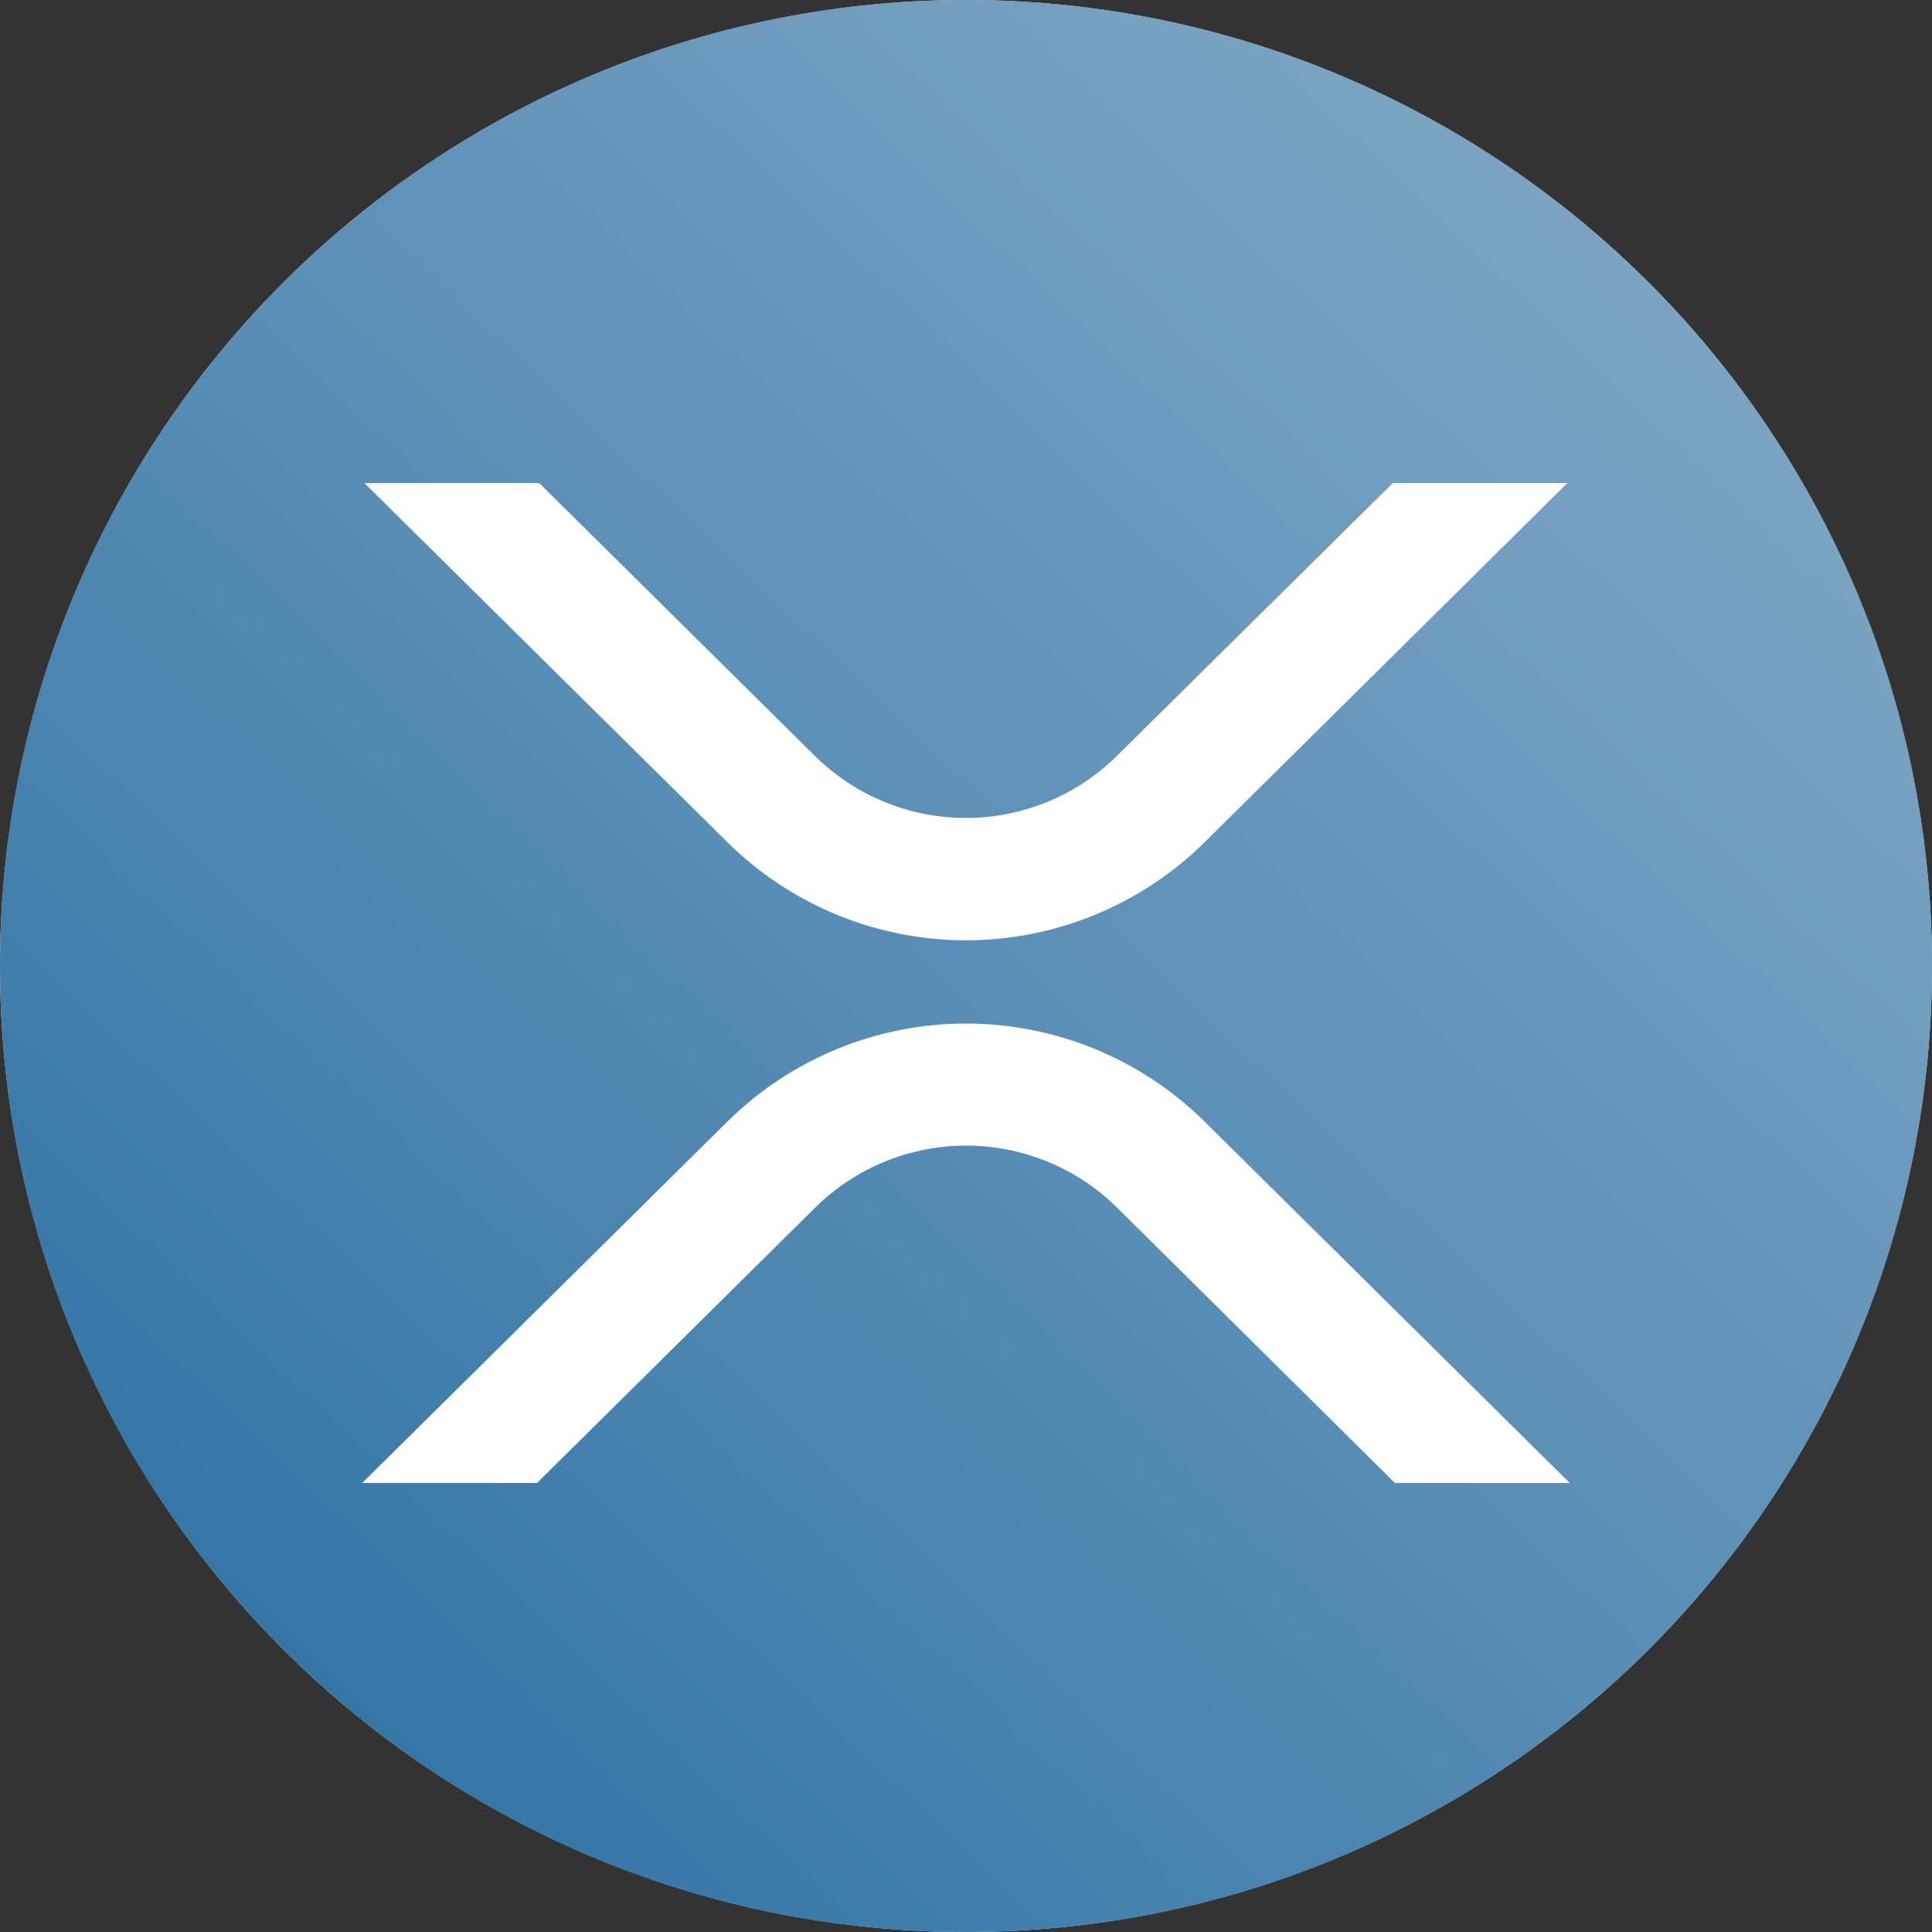<svg width="64" height="64" viewBox="0 0 64 64" fill="none" xmlns="http://www.w3.org/2000/svg">
<rect x="0" y="0" width="64" height="64" fill="#333333" stroke="none"/>
<circle cx="32" cy="32" r="32" fill="white"/>
<path d="M32 64C14.326 64 0 49.674 0 32C0 14.326 14.326 0 32 0C49.674 0 64 14.326 64 32C64 49.674 49.674 64 32 64ZM46.14 16L36.992 25.046C35.661 26.36 33.866 27.096 31.996 27.096C30.126 27.096 28.331 26.36 27 25.046L17.86 16H12.07L24.11 27.914C26.213 29.986 29.047 31.148 32 31.148C34.953 31.148 37.787 29.986 39.89 27.914L51.922 16H46.14ZM17.79 49.126L27.008 40C28.339 38.686 30.134 37.95 32.004 37.95C33.874 37.95 35.669 38.686 37 40L46.21 49.126H52L39.89 37.14C37.787 35.068 34.953 33.906 32 33.906C29.047 33.906 26.213 35.068 24.11 37.14L12 49.124L17.79 49.126Z" fill="url(#paint0_linear)"/>
<defs>
<linearGradient id="paint0_linear" x1="9" y1="55" x2="56" y2="6" gradientUnits="userSpaceOnUse">
<stop stop-color="#3576A7"/>
<stop offset="1" stop-color="#6D99BB" stop-opacity="0.87"/>
</linearGradient>
</defs>
</svg>
